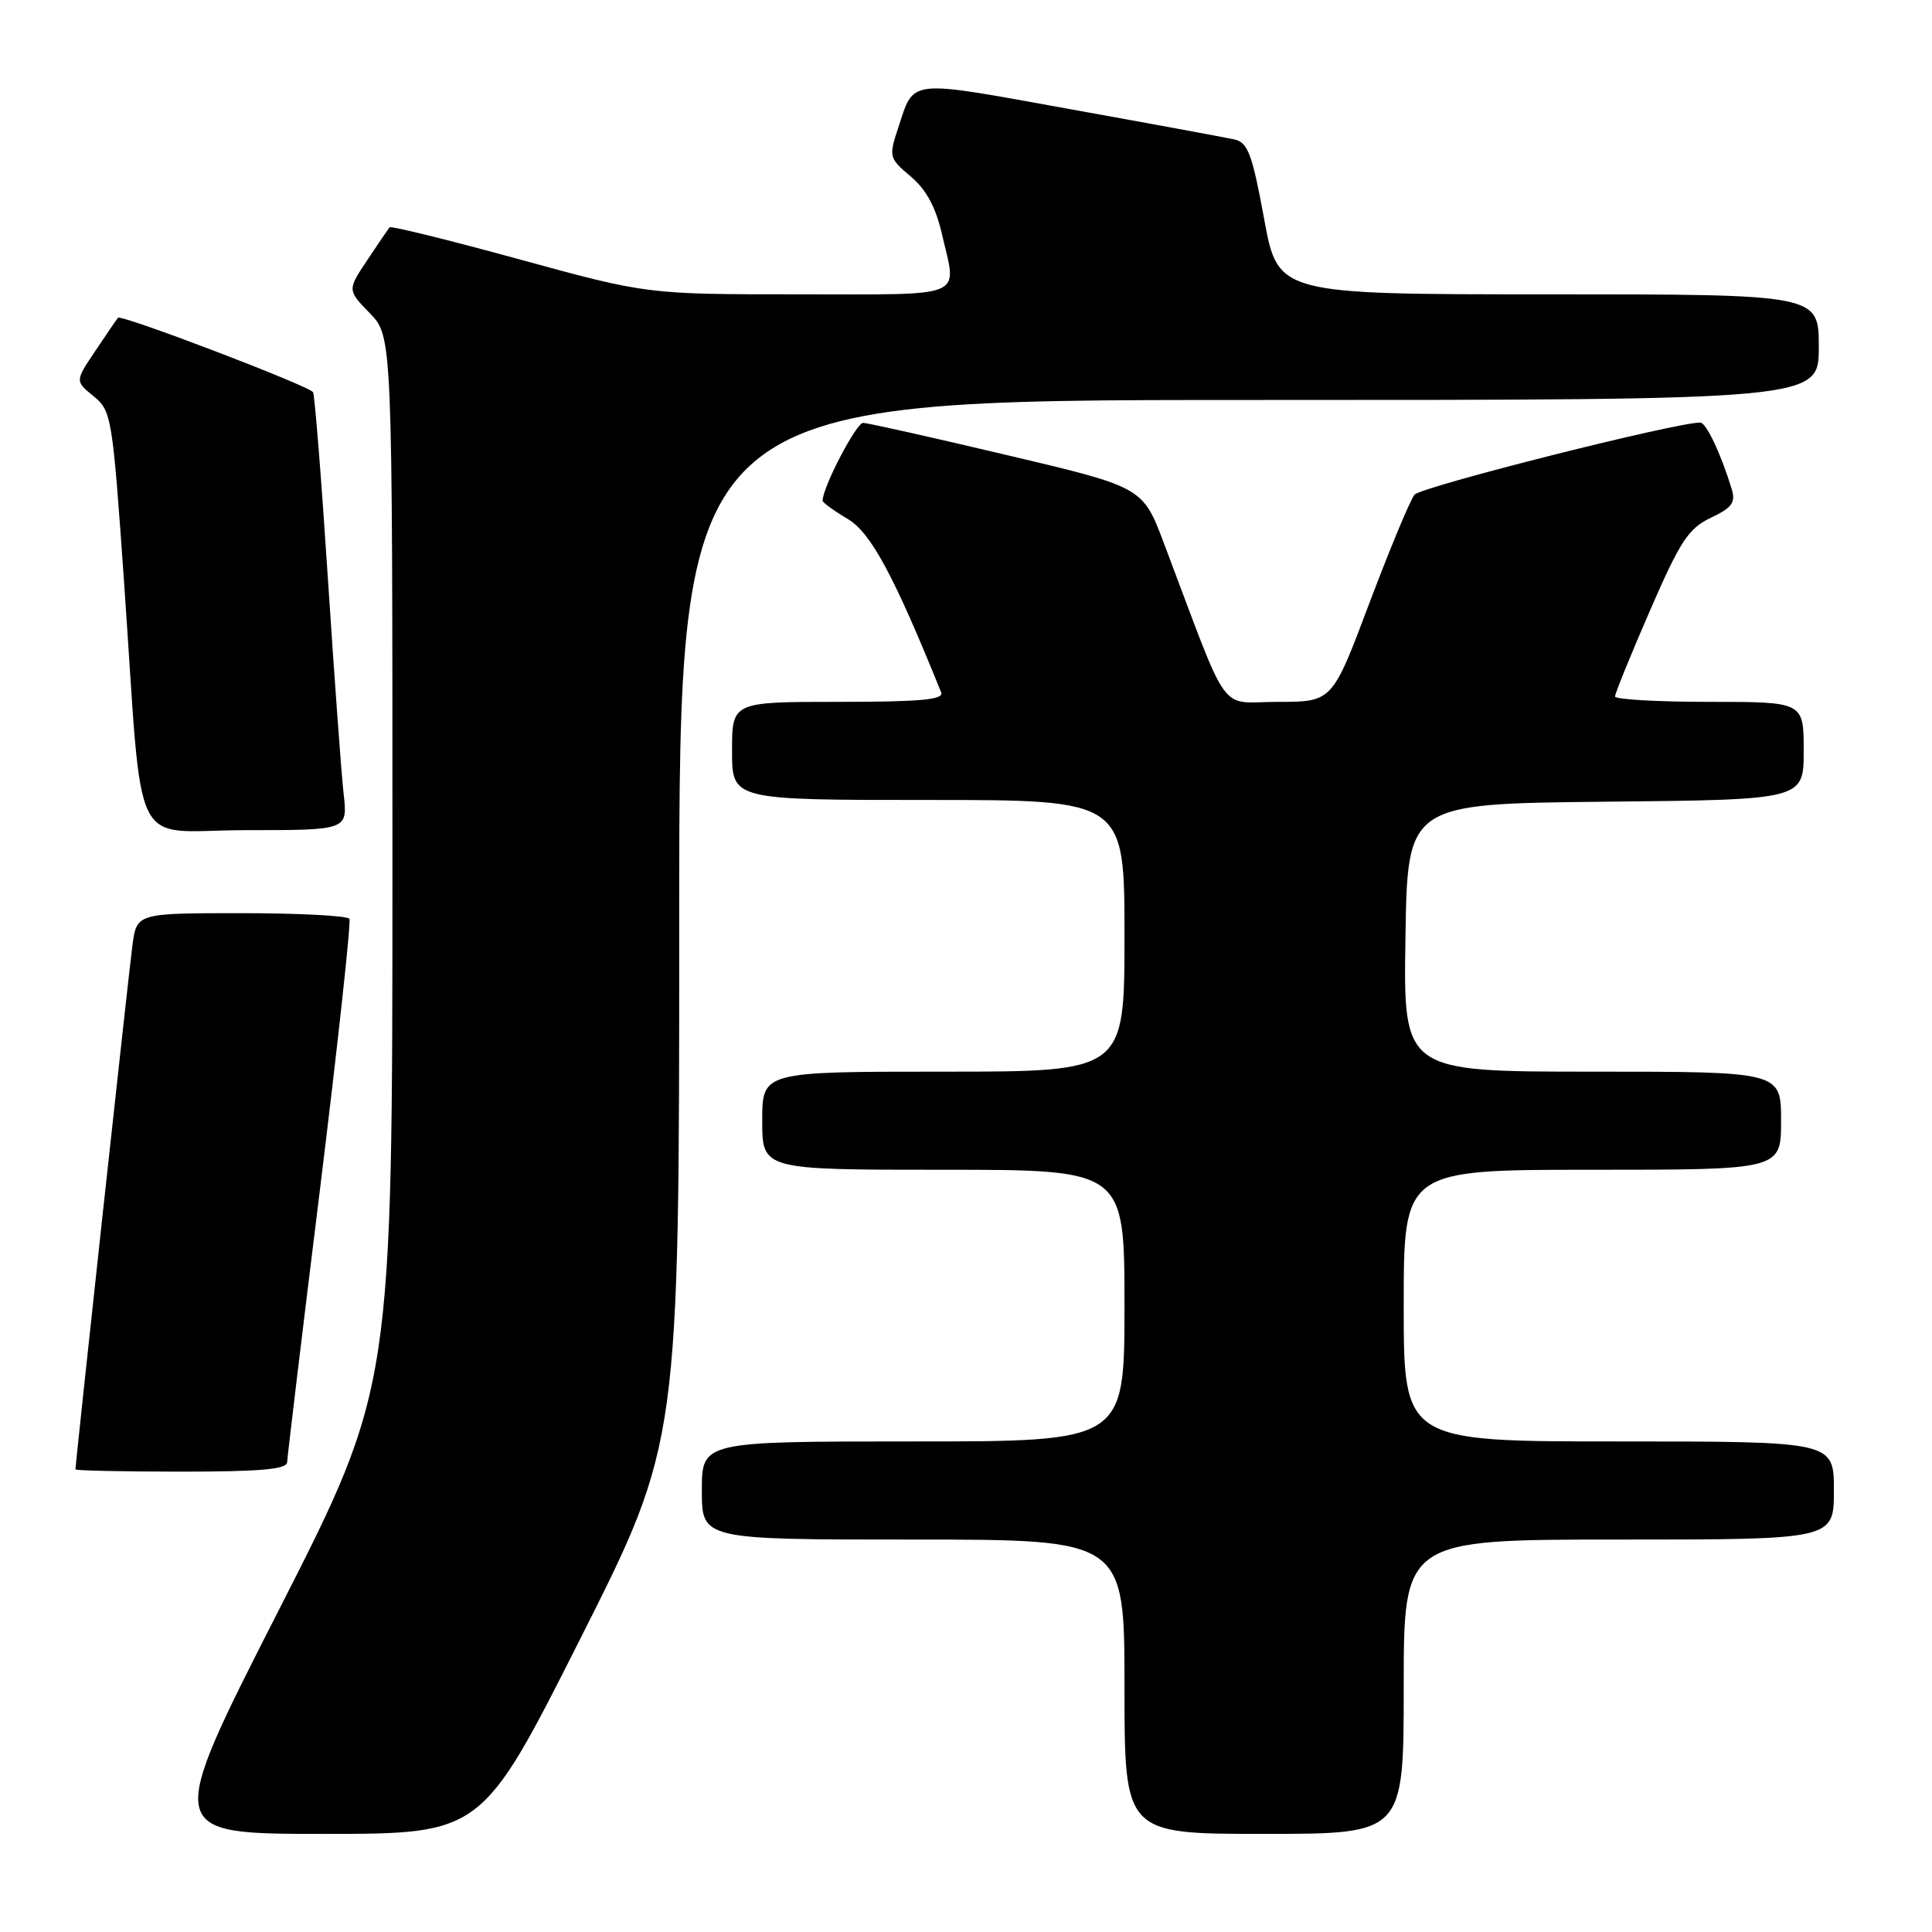 <?xml version="1.0" encoding="UTF-8" standalone="no"?>
<!DOCTYPE svg PUBLIC "-//W3C//DTD SVG 1.1//EN" "http://www.w3.org/Graphics/SVG/1.1/DTD/svg11.dtd" >
<svg xmlns="http://www.w3.org/2000/svg" xmlns:xlink="http://www.w3.org/1999/xlink" version="1.1" viewBox="0 0 256 256">
 <g >
 <path fill="currentColor"
d=" M 76.93 217.07 C 90.00 191.14 90.00 191.14 90.00 122.07 C 90.00 53.00 90.00 53.00 165.50 53.00 C 241.00 53.00 241.00 53.00 241.00 46.00 C 241.00 39.00 241.00 39.00 205.17 39.00 C 169.33 39.00 169.33 39.00 167.50 28.98 C 165.93 20.43 165.35 18.88 163.58 18.48 C 162.44 18.23 152.55 16.40 141.61 14.43 C 119.94 10.52 121.19 10.38 118.98 17.05 C 117.76 20.75 117.82 20.98 120.67 23.38 C 122.72 25.10 123.99 27.44 124.81 31.01 C 126.81 39.67 128.40 39.00 105.87 39.00 C 85.75 39.00 85.75 39.00 68.84 34.37 C 59.54 31.82 51.79 29.91 51.62 30.12 C 51.45 30.33 50.12 32.28 48.67 34.46 C 46.02 38.43 46.02 38.43 49.01 41.51 C 52.00 44.60 52.00 44.60 52.00 114.19 C 52.00 183.78 52.00 183.78 36.92 213.39 C 21.84 243.00 21.84 243.00 42.85 243.00 C 63.85 243.00 63.85 243.00 76.93 217.07 Z  M 186.00 223.50 C 186.00 204.00 186.00 204.00 214.50 204.00 C 243.00 204.00 243.00 204.00 243.00 197.50 C 243.00 191.00 243.00 191.00 214.50 191.00 C 186.00 191.00 186.00 191.00 186.00 173.00 C 186.00 155.00 186.00 155.00 211.00 155.00 C 236.00 155.00 236.00 155.00 236.00 148.50 C 236.00 142.00 236.00 142.00 210.98 142.00 C 185.95 142.00 185.95 142.00 186.23 124.25 C 186.50 106.50 186.50 106.50 212.75 106.23 C 239.00 105.97 239.00 105.97 239.00 99.48 C 239.00 93.00 239.00 93.00 226.50 93.00 C 219.62 93.00 214.00 92.68 214.00 92.28 C 214.00 91.89 216.08 86.77 218.63 80.90 C 222.64 71.68 223.72 70.03 226.69 68.61 C 229.55 67.25 230.01 66.59 229.44 64.74 C 228.04 60.15 226.08 56.00 225.30 55.99 C 222.06 55.97 188.28 64.50 187.43 65.55 C 186.84 66.29 184.15 72.76 181.44 79.94 C 176.53 93.00 176.53 93.00 169.35 93.00 C 161.31 93.00 163.12 95.52 154.24 72.02 C 151.42 64.55 151.42 64.55 133.46 60.31 C 123.58 57.97 114.99 56.05 114.37 56.03 C 113.47 56.01 109.00 64.57 109.00 66.34 C 109.00 66.59 110.49 67.68 112.32 68.76 C 115.39 70.57 118.46 76.27 124.71 91.75 C 125.10 92.71 121.99 93.00 111.11 93.00 C 97.00 93.00 97.00 93.00 97.00 99.50 C 97.00 106.00 97.00 106.00 123.00 106.00 C 149.00 106.00 149.00 106.00 149.00 124.00 C 149.00 142.00 149.00 142.00 125.00 142.00 C 101.00 142.00 101.00 142.00 101.00 148.50 C 101.00 155.00 101.00 155.00 125.00 155.00 C 149.00 155.00 149.00 155.00 149.00 173.00 C 149.00 191.00 149.00 191.00 121.00 191.00 C 93.00 191.00 93.00 191.00 93.00 197.50 C 93.00 204.00 93.00 204.00 121.00 204.00 C 149.00 204.00 149.00 204.00 149.00 223.50 C 149.00 243.00 149.00 243.00 167.50 243.00 C 186.00 243.00 186.00 243.00 186.00 223.50 Z  M 38.05 193.75 C 38.07 193.06 40.03 176.75 42.41 157.50 C 44.78 138.25 46.53 122.16 46.30 121.75 C 46.07 121.34 39.64 121.00 32.00 121.00 C 18.12 121.00 18.12 121.00 17.55 125.25 C 17.06 128.87 10.00 193.83 10.00 194.70 C 10.00 194.86 16.30 195.00 24.00 195.00 C 34.51 195.00 38.01 194.69 38.05 193.75 Z  M 45.54 105.25 C 45.24 102.64 44.30 89.73 43.44 76.56 C 42.58 63.39 41.70 52.32 41.48 51.97 C 40.95 51.12 16.03 41.61 15.63 42.11 C 15.45 42.33 14.10 44.30 12.63 46.50 C 9.94 50.50 9.94 50.50 12.40 52.50 C 14.78 54.44 14.90 55.22 16.43 77.00 C 19.03 114.16 16.99 110.00 32.61 110.00 C 46.07 110.00 46.07 110.00 45.54 105.25 Z "/>
</g>
</svg>